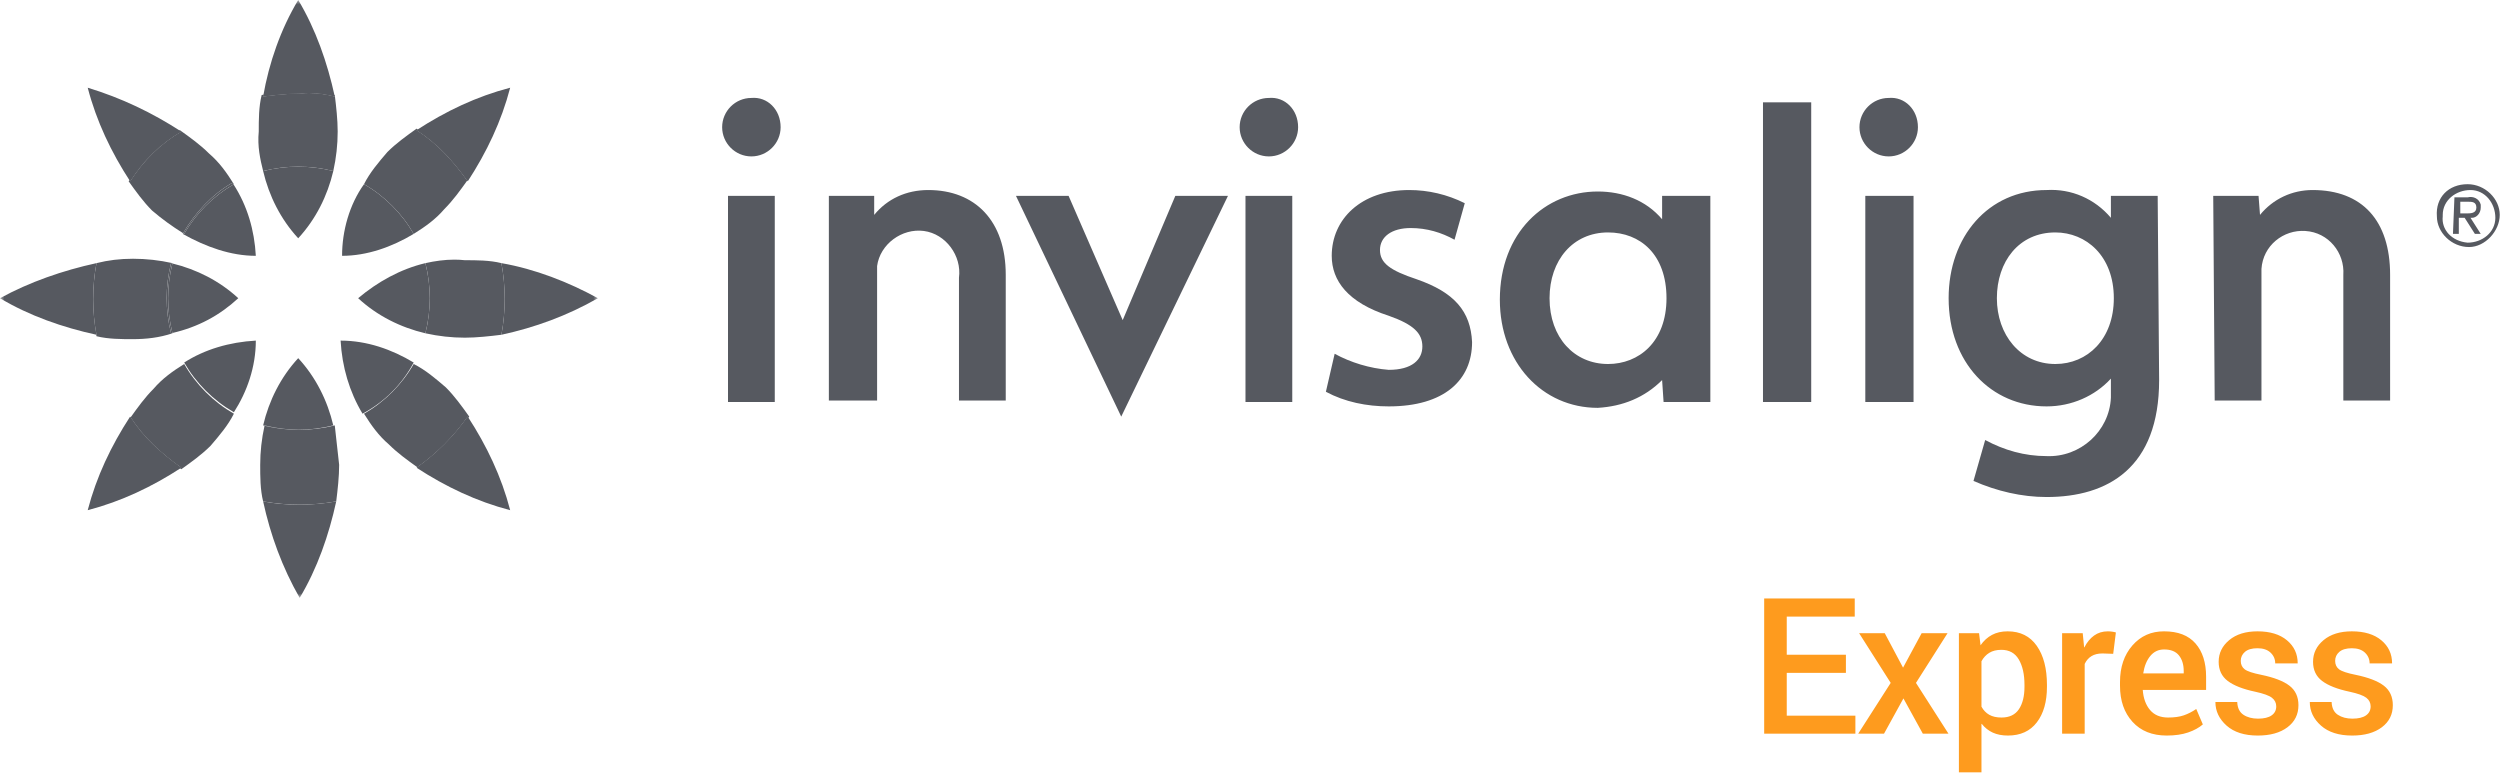 <?xml version="1.0" encoding="UTF-8"?>
<svg width="276px" height="86px" viewBox="0 0 276 86" version="1.1" xmlns="http://www.w3.org/2000/svg" xmlns:xlink="http://www.w3.org/1999/xlink">
    <title>Invis_express</title>
    <defs>
        <polygon id="path-1" points="0 0 66.007 0 66.007 66 0 66"></polygon>
    </defs>
    <g id="Design" stroke="none" stroke-width="1" fill="none" fill-rule="evenodd">
        <g id="Health---Invisalign" transform="translate(-381, -11954)">
            <g id="Invis_express" transform="translate(381, 11954)">
                <path d="M204.835,81 L204.835,79.011 L197.257,79.011 L197.257,74.284 L203.789,74.284 L203.789,72.284 L197.257,72.284 L197.257,68.07 L204.763,68.07 L204.763,66.07 L194.765,66.07 L194.765,81 L204.835,81 Z M207.995,81 L210.139,77.104 L212.282,81 L215.112,81 L211.523,75.391 L215.009,69.905 L212.148,69.905 L210.097,73.709 L208.077,69.905 L205.247,69.905 L208.734,75.391 L205.145,81 L207.995,81 Z M218.754,85.266 L218.754,79.923 L218.785,79.913 C219.127,80.344 219.534,80.667 220.005,80.882 C220.477,81.097 221.034,81.205 221.677,81.205 C223.057,81.205 224.12,80.72 224.866,79.749 C225.611,78.778 225.983,77.469 225.983,75.822 L225.983,75.822 L225.983,75.606 C225.983,73.802 225.609,72.366 224.86,71.3 C224.112,70.233 223.04,69.7 221.646,69.7 C220.983,69.7 220.407,69.83 219.918,70.09 C219.429,70.35 219.007,70.732 218.652,71.238 L218.652,71.238 L218.488,69.905 L216.263,69.905 L216.263,85.266 L218.754,85.266 Z M220.969,79.216 C220.422,79.216 219.971,79.115 219.616,78.913 C219.26,78.712 218.973,78.413 218.754,78.016 L218.754,78.016 L218.754,73.002 C218.973,72.599 219.262,72.288 219.621,72.069 C219.98,71.85 220.422,71.741 220.949,71.741 C221.817,71.741 222.459,72.096 222.876,72.807 C223.293,73.518 223.502,74.451 223.502,75.606 L223.502,75.606 L223.502,75.822 C223.502,76.861 223.297,77.686 222.887,78.298 C222.476,78.91 221.837,79.216 220.969,79.216 Z M230.149,81 L230.149,73.299 C230.327,72.923 230.576,72.636 230.897,72.438 C231.219,72.24 231.625,72.141 232.118,72.141 L232.118,72.141 L233.297,72.182 L233.594,69.823 C233.492,69.789 233.358,69.76 233.194,69.736 C233.03,69.712 232.866,69.7 232.702,69.7 C232.121,69.7 231.615,69.856 231.184,70.167 C230.754,70.478 230.398,70.91 230.118,71.464 L230.118,71.464 L230.087,71.464 L229.933,69.905 L227.657,69.905 L227.657,81 L230.149,81 Z M239.205,81.205 C240.121,81.205 240.911,81.091 241.574,80.862 C242.237,80.633 242.777,80.337 243.194,79.975 L243.194,79.975 L242.466,78.272 C242.015,78.58 241.555,78.814 241.087,78.975 C240.619,79.135 240.043,79.216 239.359,79.216 C238.498,79.216 237.833,78.939 237.365,78.385 C236.897,77.832 236.628,77.093 236.56,76.17 L236.56,76.17 L243.553,76.17 L243.553,74.704 C243.553,73.152 243.163,71.93 242.384,71.038 C241.605,70.146 240.45,69.7 238.918,69.7 C237.496,69.693 236.329,70.213 235.417,71.259 C234.504,72.305 234.048,73.651 234.048,75.299 L234.048,75.299 L234.048,75.709 C234.048,77.35 234.507,78.676 235.427,79.688 C236.346,80.699 237.606,81.205 239.205,81.205 Z M241.082,74.345 L236.611,74.345 C236.734,73.545 236.994,72.905 237.39,72.423 C237.787,71.941 238.296,71.7 238.918,71.7 C239.657,71.7 240.202,71.918 240.554,72.356 C240.906,72.793 241.082,73.371 241.082,74.089 L241.082,74.089 L241.082,74.345 Z M249.257,81.205 C250.631,81.205 251.723,80.901 252.533,80.292 C253.343,79.684 253.748,78.871 253.748,77.852 C253.748,76.929 253.418,76.213 252.758,75.704 C252.099,75.195 251.058,74.793 249.636,74.499 C248.706,74.314 248.098,74.111 247.811,73.889 C247.524,73.667 247.38,73.357 247.38,72.961 C247.38,72.564 247.534,72.233 247.842,71.966 C248.149,71.7 248.611,71.566 249.226,71.566 C249.848,71.566 250.33,71.729 250.672,72.053 C251.014,72.378 251.184,72.773 251.184,73.238 L251.184,73.238 L253.666,73.238 C253.666,72.199 253.271,71.349 252.482,70.69 C251.692,70.03 250.607,69.7 249.226,69.7 C247.92,69.7 246.879,70.023 246.104,70.669 C245.328,71.315 244.94,72.113 244.94,73.063 C244.94,73.966 245.273,74.67 245.94,75.176 C246.606,75.682 247.616,76.078 248.97,76.365 C249.886,76.563 250.503,76.786 250.82,77.032 C251.138,77.278 251.297,77.596 251.297,77.985 C251.297,78.409 251.126,78.741 250.785,78.98 C250.443,79.219 249.944,79.339 249.287,79.339 C248.645,79.339 248.108,79.197 247.678,78.913 C247.247,78.63 247.018,78.16 246.991,77.503 L246.991,77.503 L244.581,77.503 C244.581,78.508 244.993,79.376 245.816,80.108 C246.64,80.839 247.787,81.205 249.257,81.205 Z M259.677,81.205 C261.051,81.205 262.143,80.901 262.953,80.292 C263.763,79.684 264.168,78.871 264.168,77.852 C264.168,76.929 263.838,76.213 263.179,75.704 C262.519,75.195 261.478,74.793 260.056,74.499 C259.127,74.314 258.518,74.111 258.231,73.889 C257.944,73.667 257.801,73.357 257.801,72.961 C257.801,72.564 257.954,72.233 258.262,71.966 C258.57,71.7 259.031,71.566 259.646,71.566 C260.268,71.566 260.75,71.729 261.092,72.053 C261.434,72.378 261.605,72.773 261.605,73.238 L261.605,73.238 L264.086,73.238 C264.086,72.199 263.691,71.349 262.902,70.69 C262.112,70.03 261.027,69.7 259.646,69.7 C258.341,69.7 257.3,70.023 256.524,70.669 C255.748,71.315 255.36,72.113 255.36,73.063 C255.36,73.966 255.693,74.67 256.36,75.176 C257.026,75.682 258.036,76.078 259.39,76.365 C260.306,76.563 260.923,76.786 261.241,77.032 C261.559,77.278 261.718,77.596 261.718,77.985 C261.718,78.409 261.547,78.741 261.205,78.98 C260.863,79.219 260.364,79.339 259.708,79.339 C259.065,79.339 258.529,79.197 258.098,78.913 C257.667,78.63 257.438,78.16 257.411,77.503 L257.411,77.503 L255.001,77.503 C255.001,78.508 255.413,79.376 256.237,80.108 C257.061,80.839 258.207,81.205 259.677,81.205 Z" id="Express" fill="#FE9B1E" fill-rule="nonzero"></path>
                <g id="invisalign-seeklogo.com">
                    <path d="M238.368,41.961 C238.368,51.644 232.72,54.872 225.942,54.872 C223.198,54.872 220.455,54.226 217.872,53.096 L219.164,48.578 C221.261,49.707 223.521,50.353 225.942,50.353 C229.654,50.514 232.882,47.609 233.043,43.897 C233.043,43.736 233.043,43.575 233.043,43.413 L233.043,41.799 C231.268,43.736 228.686,44.866 225.942,44.866 C219.809,44.866 215.129,40.024 215.129,32.923 C215.129,26.145 219.486,20.98 225.942,20.98 C228.686,20.819 231.268,21.949 233.043,24.047 L233.043,21.626 L238.208,21.626 L238.368,41.961 Z M233.366,32.923 C233.366,28.243 230.3,25.661 226.911,25.661 C222.875,25.661 220.455,28.888 220.455,32.923 C220.455,36.958 223.037,40.186 226.911,40.186 C230.46,40.186 233.366,37.442 233.366,32.923 L233.366,32.923 Z M171.07,32.923 C171.07,37.28 173.814,40.186 177.527,40.186 C180.915,40.186 183.981,37.765 183.981,32.923 C183.981,28.081 181.076,25.661 177.527,25.661 C173.653,25.661 171.07,28.727 171.07,32.923 L171.07,32.923 Z M183.497,21.626 L188.822,21.626 L188.822,44.382 L183.659,44.382 L183.497,41.961 C181.561,43.897 179.139,44.866 176.396,45.027 C170.263,45.027 165.583,40.024 165.583,33.084 C165.583,25.661 170.586,21.142 176.396,21.142 C179.139,21.142 181.722,22.11 183.497,24.208 L183.497,21.626 Z M208.512,10.813 C206.737,10.813 205.284,12.265 205.284,14.041 C205.284,15.816 206.737,17.268 208.512,17.268 C210.287,17.268 211.74,15.816 211.74,14.041 C211.74,12.104 210.287,10.652 208.512,10.813 L208.512,10.813 Z M205.93,44.382 L211.255,44.382 L211.255,21.626 L205.93,21.626 L205.93,44.382 Z M194.633,44.382 L199.958,44.382 L199.958,11.297 L194.633,11.297 L194.633,44.382 Z M244.34,21.626 L249.343,21.626 L249.505,23.724 C250.957,21.949 253.055,20.98 255.314,20.98 C260.802,20.98 263.868,24.369 263.868,30.341 L263.868,44.22 L258.704,44.22 L258.704,30.341 C258.865,27.92 257.09,25.661 254.508,25.499 C252.087,25.338 249.827,27.113 249.665,29.695 C249.665,30.018 249.665,30.179 249.665,30.502 L249.665,44.22 L244.502,44.22 L244.34,21.626 L244.34,21.626 Z" id="Fill-1" fill="#565960"></path>
                    <path d="M91.506,21.626 L96.51,21.626 L96.51,23.724 C97.962,21.949 100.06,20.98 102.481,20.98 C107.645,20.98 111.034,24.369 111.034,30.341 L111.034,44.22 L105.87,44.22 L105.87,30.664 C106.193,28.243 104.418,25.822 101.997,25.499 C99.576,25.176 97.155,26.952 96.832,29.372 C96.832,29.695 96.832,30.179 96.832,30.502 L96.832,44.22 L91.506,44.22 L91.506,21.626 Z M140.084,10.813 C138.309,10.813 136.857,12.265 136.857,14.041 C136.857,15.816 138.309,17.268 140.084,17.268 C141.86,17.268 143.312,15.816 143.312,14.041 C143.312,12.104 141.86,10.652 140.084,10.813 L140.084,10.813 Z M137.501,44.382 L142.666,44.382 L142.666,21.626 L137.501,21.626 L137.501,44.382 Z M82.953,10.813 C81.178,10.813 79.725,12.265 79.725,14.041 C79.725,15.816 81.178,17.268 82.953,17.268 C84.728,17.268 86.181,15.816 86.181,14.041 C86.181,12.104 84.728,10.652 82.953,10.813 L82.953,10.813 Z M80.371,44.382 L85.535,44.382 L85.535,21.626 L80.371,21.626 L80.371,44.382 Z M147.346,39.056 C149.122,40.024 151.22,40.67 153.318,40.831 C155.9,40.831 157.029,39.701 157.029,38.249 C157.029,36.796 156.062,35.828 153.318,34.86 C148.799,33.407 147.023,30.986 147.023,28.243 C147.023,24.208 150.251,20.98 155.577,20.98 C157.675,20.98 159.774,21.465 161.71,22.433 L160.58,26.467 C159.128,25.661 157.514,25.176 155.739,25.176 C153.64,25.176 152.349,26.145 152.349,27.597 C152.349,29.05 153.479,29.857 156.385,30.825 C160.58,32.277 162.356,34.375 162.517,37.765 C162.517,41.961 159.451,44.866 153.318,44.866 C150.897,44.866 148.477,44.382 146.378,43.252 L147.346,39.056 Z M117.974,21.626 L123.946,35.344 L129.755,21.626 L135.566,21.626 L123.784,45.995 L112.164,21.626 L117.974,21.626 L117.974,21.626 Z" id="Fill-2" fill="#565960"></path>
                    <g id="Group-6">
                        <mask id="mask-2" fill="white">
                            <use xlink:href="#path-1"></use>
                        </mask>
                        <g id="Clip-4"></g>
                        <path d="M33.004,47.448 C31.739,47.441 30.475,47.28 29.211,46.964 C29.208,46.976 29.205,46.989 29.203,47.001 C29.152,46.989 29.101,46.976 29.05,46.964 C29.695,44.22 30.986,41.638 32.923,39.54 C34.86,41.638 36.151,44.22 36.796,46.964 C35.532,47.28 34.268,47.441 33.004,47.448 M40.024,45.672 C38.571,43.252 37.765,40.508 37.603,37.603 C40.508,37.603 43.252,38.571 45.672,40.024 C44.381,42.445 42.445,44.381 40.024,45.672 M25.822,45.511 C23.562,44.22 21.626,42.283 20.335,40.024 C22.594,38.571 25.338,37.765 28.243,37.603 C28.243,40.508 27.274,43.252 25.822,45.511 M46.964,36.796 C44.22,36.151 41.638,34.86 39.54,32.923 C41.638,31.148 44.22,29.695 46.964,29.05 C47.286,30.341 47.448,31.632 47.448,32.923 C47.448,34.214 47.286,35.505 46.964,36.796 M19.035,36.762 C18.401,34.203 18.401,31.645 19.035,29.086 C21.721,29.743 24.247,31.022 26.306,32.923 C24.245,34.826 21.872,36.105 19.035,36.762 M37.765,28.243 C37.765,25.499 38.571,22.594 40.185,20.335 C42.445,21.626 44.381,23.562 45.672,25.822 C43.252,27.274 40.508,28.243 37.765,28.243 M28.243,28.243 C25.499,28.243 22.756,27.274 20.173,25.822 C20.188,25.797 20.202,25.772 20.216,25.748 C20.256,25.772 20.295,25.797 20.335,25.822 C21.618,23.576 23.539,21.649 25.782,20.358 C27.315,22.733 28.085,25.411 28.243,28.243 M32.923,26.306 C30.986,24.208 29.695,21.626 29.05,18.882 C30.341,18.56 31.632,18.398 32.923,18.398 C34.214,18.398 35.505,18.56 36.796,18.882 C36.151,21.626 34.86,24.208 32.923,26.306" id="Fill-3" fill="#565960" mask="url(#mask-2)"></path>
                        <path d="M14.363,45.995 C12.265,49.223 10.651,52.612 9.683,56.324 C13.395,55.356 16.784,53.742 20.012,51.644 C17.753,50.03 15.816,48.255 14.363,45.995 M29.05,55.356 C29.857,59.068 31.148,62.618 33.084,66.007 C35.021,62.78 36.312,59.068 37.119,55.356 C34.375,55.84 31.632,55.84 29.05,55.356 M20.012,14.525 C16.784,12.427 13.395,10.813 9.683,9.683 C10.651,13.395 12.265,16.784 14.363,20.012 C15.816,17.753 17.753,15.816 20.012,14.525 M55.356,36.958 C59.068,36.151 62.618,34.86 66.007,32.923 C62.78,31.148 59.068,29.695 55.356,29.05 C55.84,31.632 55.84,34.376 55.356,36.958 M10.651,29.05 C6.94,29.857 3.228,31.148 0,32.923 C3.228,34.86 6.94,36.151 10.651,36.958 C10.167,34.376 10.167,31.632 10.651,29.05 M45.995,51.644 C49.223,53.742 52.612,55.356 56.324,56.324 C55.356,52.612 53.742,49.223 51.644,45.995 C50.03,48.255 48.255,50.03 45.995,51.644 M36.958,10.652 C36.151,6.94 34.86,3.228 32.923,0 C30.986,3.228 29.695,6.94 29.05,10.652 C30.341,10.49 31.632,10.329 33.084,10.329 C34.375,10.167 35.666,10.329 36.958,10.652 M45.995,14.364 C49.223,12.265 52.612,10.652 56.324,9.683 C55.356,13.395 53.742,16.784 51.644,20.012 C50.03,17.753 48.255,15.816 45.995,14.364" id="Fill-5" fill="#565960" mask="url(#mask-2)"></path>
                    </g>
                    <path d="M33.054,55.719 C31.733,55.717 30.411,55.596 29.05,55.356 C28.727,54.065 28.727,52.612 28.727,51.321 C28.727,49.881 28.885,48.441 29.203,47.001 C30.443,47.299 31.683,47.448 32.923,47.448 C32.95,47.448 32.977,47.448 33.004,47.448 C33.031,47.448 33.057,47.448 33.084,47.448 C34.375,47.448 35.666,47.286 36.958,46.964 C37.119,48.416 37.28,49.869 37.442,51.321 C37.442,52.612 37.28,54.065 37.119,55.356 C35.758,55.596 34.396,55.717 33.054,55.719 M20.012,51.805 C19.972,51.777 19.933,51.749 19.894,51.72 C19.933,51.695 19.973,51.669 20.012,51.644 C17.781,50.05 15.864,48.299 14.418,46.08 C15.207,44.976 15.999,43.875 16.946,42.929 C17.914,41.799 19.044,40.992 20.335,40.186 C21.626,42.445 23.562,44.381 25.822,45.672 C25.176,46.964 24.208,48.093 23.24,49.223 C22.271,50.191 21.142,50.998 20.012,51.805 M46.076,51.586 C44.973,50.798 43.874,50.007 42.929,49.062 C41.799,48.093 40.992,46.964 40.185,45.672 C42.445,44.381 44.381,42.445 45.672,40.186 C46.964,40.831 48.093,41.799 49.223,42.768 C50.191,43.736 50.998,44.866 51.805,45.995 C51.777,46.035 51.749,46.074 51.72,46.113 C51.695,46.074 51.669,46.035 51.644,45.995 C50.049,48.228 48.297,49.988 46.076,51.586 M14.686,37.442 C13.395,37.442 11.943,37.442 10.652,37.119 C10.642,37.063 10.632,37.007 10.623,36.951 C10.632,36.954 10.642,36.956 10.651,36.958 C10.411,35.677 10.29,34.357 10.288,33.037 C10.288,31.681 10.409,30.345 10.652,29.05 C11.943,28.727 13.234,28.566 14.686,28.566 C16.139,28.566 17.591,28.727 19.044,29.05 C19.041,29.062 19.038,29.074 19.035,29.086 C18.984,29.074 18.933,29.062 18.882,29.05 C18.237,31.632 18.237,34.214 18.882,36.796 C18.933,36.785 18.984,36.773 19.035,36.762 C19.038,36.773 19.041,36.785 19.044,36.796 C17.591,37.28 16.139,37.442 14.686,37.442 M51.321,37.28 C49.869,37.28 48.416,37.119 46.964,36.796 C47.286,35.505 47.448,34.214 47.448,32.923 C47.448,31.632 47.286,30.341 46.964,29.05 C48.027,28.813 49.09,28.664 50.154,28.664 C50.543,28.664 50.932,28.684 51.321,28.727 C52.612,28.727 54.065,28.727 55.356,29.05 C55.598,30.341 55.719,31.672 55.719,33.004 C55.719,34.335 55.598,35.667 55.356,36.958 C54.065,37.119 52.612,37.28 51.321,37.28 M45.672,25.822 L45.672,25.822 C44.381,23.562 42.445,21.626 40.185,20.335 C40.831,19.044 41.799,17.914 42.768,16.784 C43.736,15.816 44.866,15.009 45.995,14.202 C46.035,14.23 46.074,14.259 46.114,14.287 C46.074,14.312 46.035,14.338 45.995,14.364 C48.228,15.799 49.988,17.706 51.586,19.931 C50.798,21.034 50.007,22.133 49.062,23.078 C48.093,24.208 46.964,25.015 45.672,25.822 M20.216,25.748 C18.974,24.965 17.879,24.178 16.784,23.24 C15.816,22.272 15.009,21.142 14.202,20.012 C14.23,19.972 14.259,19.933 14.287,19.894 C14.312,19.933 14.338,19.973 14.363,20.012 C15.816,17.753 17.753,15.816 20.012,14.525 C19.944,14.481 19.877,14.437 19.809,14.393 C19.823,14.383 19.837,14.373 19.851,14.364 C20.98,15.17 22.11,15.977 23.078,16.946 C24.208,17.914 25.015,19.044 25.822,20.335 C25.809,20.342 25.795,20.35 25.782,20.358 C25.742,20.296 25.701,20.235 25.661,20.173 C23.426,21.45 21.507,23.516 20.216,25.748 M36.796,18.882 L36.796,18.882 C35.505,18.56 34.214,18.398 32.923,18.398 C31.632,18.398 30.341,18.56 29.05,18.882 C28.727,17.591 28.404,16.139 28.566,14.525 C28.566,13.234 28.566,11.781 28.888,10.49 C28.954,10.479 29.019,10.467 29.084,10.456 C29.073,10.521 29.061,10.587 29.05,10.652 C30.341,10.49 31.632,10.329 33.084,10.329 C33.43,10.286 33.776,10.265 34.122,10.265 C35.067,10.265 36.012,10.415 36.958,10.652 C36.945,10.596 36.933,10.54 36.921,10.484 C36.933,10.486 36.945,10.488 36.958,10.49 C37.119,11.781 37.28,13.234 37.28,14.525 C37.28,15.977 37.119,17.43 36.796,18.882" id="Fill-7" fill="#565960"></path>
                    <path d="M32.923,47.448 C31.683,47.448 30.443,47.299 29.203,47.001 C29.205,46.989 29.208,46.976 29.211,46.964 C30.475,47.28 31.739,47.441 33.004,47.448 C32.977,47.448 32.95,47.448 32.923,47.448 M18.882,36.796 C18.237,34.214 18.237,31.632 18.882,29.05 C18.933,29.062 18.984,29.074 19.035,29.086 C18.401,31.645 18.401,34.203 19.035,36.762 C18.984,36.773 18.933,36.785 18.882,36.796 M47.448,32.923 C47.448,31.632 47.286,30.341 46.964,29.05 C47.286,30.341 47.448,31.632 47.448,32.923 M45.672,25.822 C44.381,23.562 42.445,21.626 40.185,20.335 C42.445,21.626 44.381,23.562 45.672,25.822 M20.335,25.822 C20.295,25.797 20.256,25.772 20.216,25.748 C21.507,23.516 23.426,21.45 25.661,20.173 C25.701,20.235 25.742,20.296 25.782,20.358 C23.539,21.649 21.618,23.576 20.335,25.822 M36.796,18.882 C35.505,18.56 34.214,18.398 32.923,18.398 C31.632,18.398 30.341,18.56 29.05,18.882 C30.341,18.56 31.632,18.398 32.923,18.398 C34.214,18.398 35.505,18.56 36.796,18.882" id="Fill-8" fill="#565960"></path>
                    <path d="M33.084,55.719 C33.074,55.719 33.064,55.719 33.054,55.719 C34.396,55.717 35.758,55.596 37.119,55.356 C35.747,55.598 34.416,55.719 33.084,55.719 M19.894,51.72 C17.69,50.129 15.949,48.377 14.363,46.157 C14.382,46.131 14.4,46.106 14.418,46.08 C15.864,48.299 17.781,50.05 20.012,51.644 C19.973,51.669 19.933,51.695 19.894,51.72 M46.157,51.644 C46.13,51.625 46.103,51.605 46.076,51.586 C48.297,49.988 50.049,48.228 51.644,45.995 C51.669,46.035 51.695,46.074 51.72,46.113 C50.129,48.317 48.377,50.058 46.157,51.644 M55.356,36.958 C55.598,35.667 55.719,34.335 55.719,33.004 C55.719,34.335 55.598,35.667 55.356,36.958 M10.651,36.958 C10.642,36.956 10.632,36.954 10.623,36.951 C10.401,35.64 10.289,34.329 10.288,33.037 C10.29,34.357 10.411,35.677 10.651,36.958 M14.363,20.012 C14.338,19.973 14.312,19.933 14.287,19.894 C15.868,17.704 17.609,15.971 19.809,14.393 C19.877,14.437 19.944,14.481 20.012,14.525 C17.753,15.816 15.816,17.753 14.363,20.012 M51.586,19.931 C49.988,17.706 48.228,15.799 45.995,14.364 C46.035,14.338 46.074,14.312 46.114,14.287 C48.317,15.878 50.058,17.631 51.644,19.851 C51.625,19.878 51.605,19.905 51.586,19.931 M36.958,10.652 C36.012,10.415 35.067,10.265 34.122,10.265 C33.776,10.265 33.43,10.286 33.084,10.329 C31.632,10.329 30.341,10.49 29.05,10.652 C29.061,10.587 29.073,10.521 29.084,10.456 C30.387,10.237 31.655,10.127 32.923,10.127 C34.242,10.127 35.562,10.246 36.921,10.484 C36.933,10.54 36.945,10.596 36.958,10.652" id="Fill-9" fill="#565960"></path>
                    <path d="M271.615,23.562 L272.26,23.562 C272.744,23.562 273.39,23.562 273.39,22.917 C273.39,22.271 272.906,22.271 272.421,22.271 L271.615,22.271 L271.615,23.562 Z M270.969,21.787 L272.421,21.787 C273.067,21.626 273.712,21.949 273.873,22.594 C273.873,22.756 273.873,22.756 273.873,22.917 C273.873,23.562 273.39,24.047 272.906,24.047 C272.906,24.047 272.906,24.047 272.744,24.047 L273.873,25.822 L273.229,25.822 L272.098,24.047 L271.453,24.047 L271.453,25.822 L270.807,25.822 L270.969,21.787 Z M272.421,26.79 C274.035,26.79 275.487,25.661 275.487,24.047 C275.487,22.433 274.358,20.98 272.744,20.98 C271.13,20.98 269.678,22.11 269.678,23.724 L269.678,23.885 C269.516,25.338 270.646,26.629 272.421,26.79 C272.26,26.79 272.421,26.79 272.421,26.79 L272.421,26.79 Z M272.421,20.335 C274.358,20.335 275.972,21.949 275.972,23.724 C275.972,25.499 274.358,27.274 272.583,27.274 C270.646,27.274 269.032,25.661 269.032,23.885 C268.871,21.787 270.324,20.335 272.421,20.335 C272.26,20.335 272.26,20.335 272.421,20.335 L272.421,20.335 Z" id="Fill-10" fill="#565960"></path>
                </g>
            </g>
        </g>
    </g>
</svg>